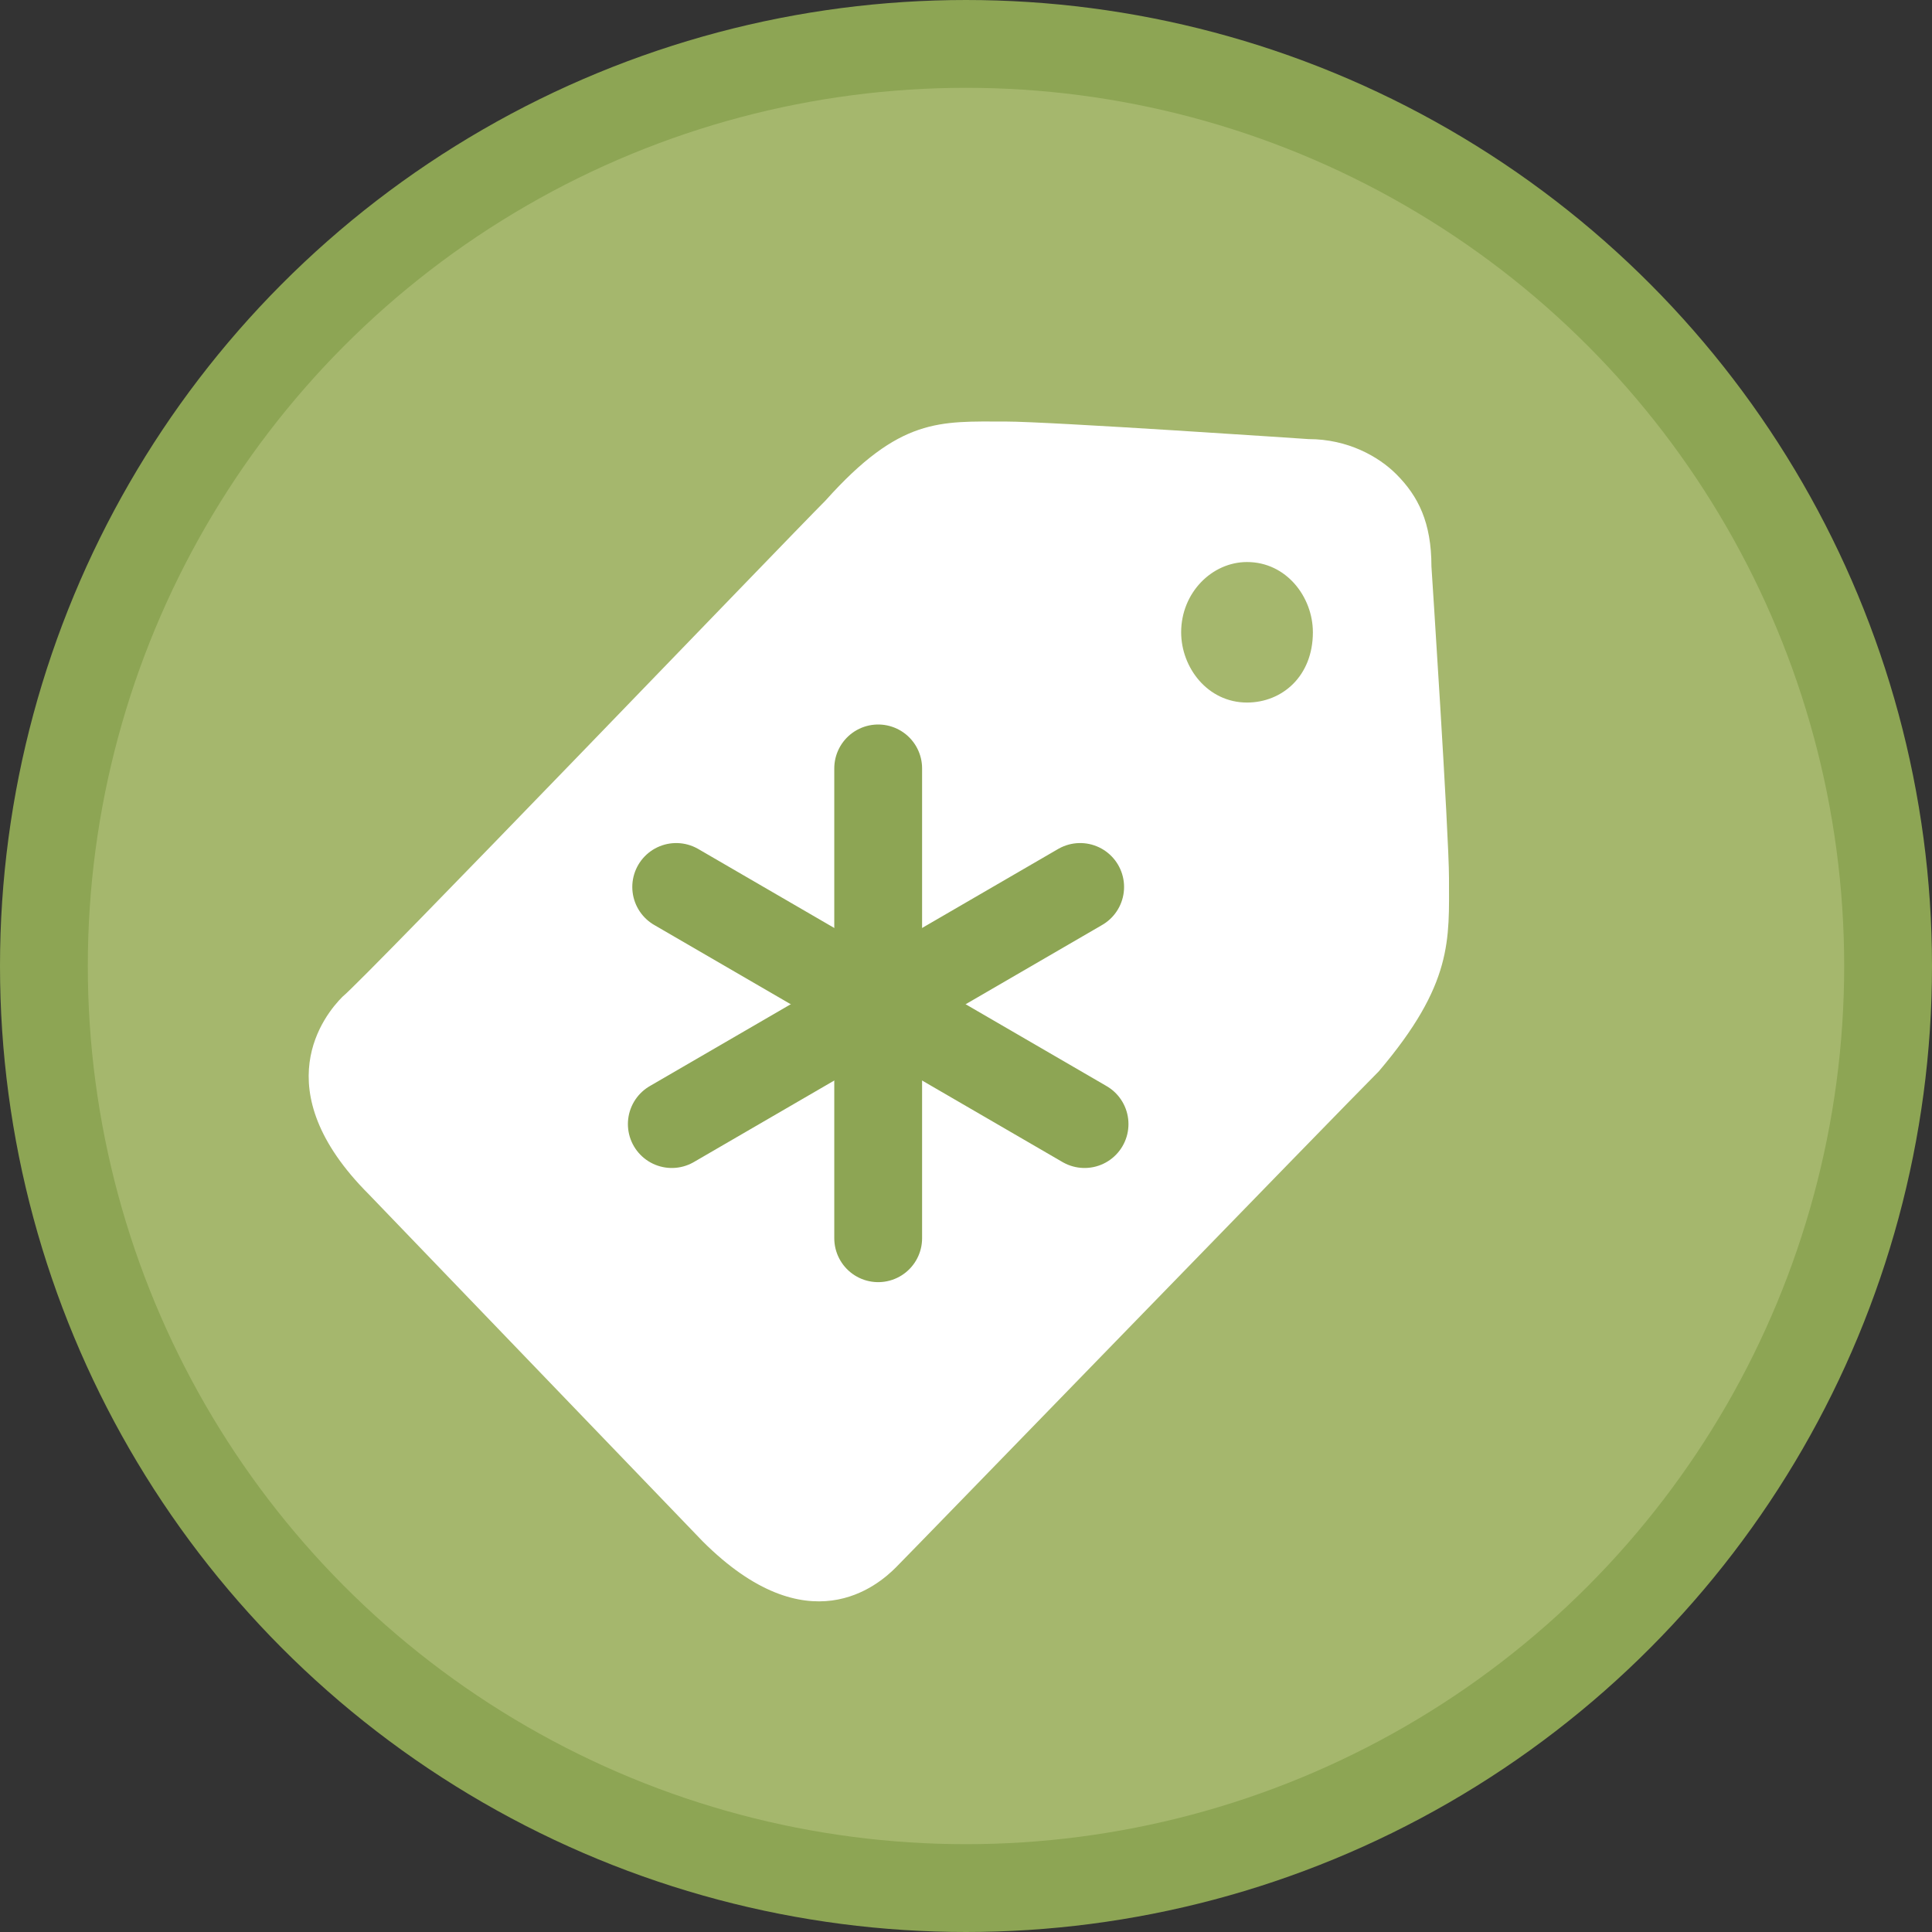 <?xml version="1.0" encoding="utf-8"?>
<!-- Generator: Adobe Illustrator 21.0.0, SVG Export Plug-In . SVG Version: 6.00 Build 0)  -->
<svg version="1.1" id="Layer_1" xmlns="http://www.w3.org/2000/svg" xmlns:xlink="http://www.w3.org/1999/xlink" x="0px" y="0px"
	 viewBox="0 0 44 44" style="enable-background:new 0 0 44 44;" xml:space="preserve">
<rect x="0" y="0" width="44" height="44" fill="#333333" stroke="none"/>
<circle style="fill:#A5B76D;stroke:#8DA554;stroke-width:2;stroke-miterlimit:10;" cx="22" cy="22" r="21"/>
<g>
	<path style="fill:#FFFFFF;" d="M33,20c0-1-0.4-7.1-0.4-7.1c0-1-0.3-1.6-0.8-2.1c-0.4-0.4-1.1-0.8-2-0.8c0,0-5.9-0.4-6.9-0.4
		c-1.5,0-2.4-0.1-4.1,1.8c-0.9,0.9-10.5,10.9-11,11.3c-0.4,0.4-1.8,2.1,0.6,4.5l7.6,7.9c2.4,2.4,4,1,4.4,0.6s10.1-10.4,11-11.3
		C33.1,22.4,33,21.4,33,20z M28.4,16c-0.9,0-1.5-0.8-1.5-1.6c0-0.9,0.7-1.6,1.5-1.6c0.9,0,1.5,0.8,1.5,1.6
		C29.9,15.4,29.2,16,28.4,16z"/>
	
		<line style="fill:#FFFFFF;stroke:#8DA554;stroke-width:2;stroke-linecap:round;stroke-miterlimit:10;" x1="20" y1="17.5" x2="20" y2="28.2"/>
	
		<line style="fill:#FFFFFF;stroke:#8DA554;stroke-width:2;stroke-linecap:round;stroke-miterlimit:10;" x1="15.3" y1="25.6" x2="24.6" y2="20.2"/>
	
		<line style="fill:#FFFFFF;stroke:#8DA554;stroke-width:2;stroke-linecap:round;stroke-miterlimit:10;" x1="24.7" y1="25.6" x2="15.4" y2="20.2"/>
</g>
</svg>
